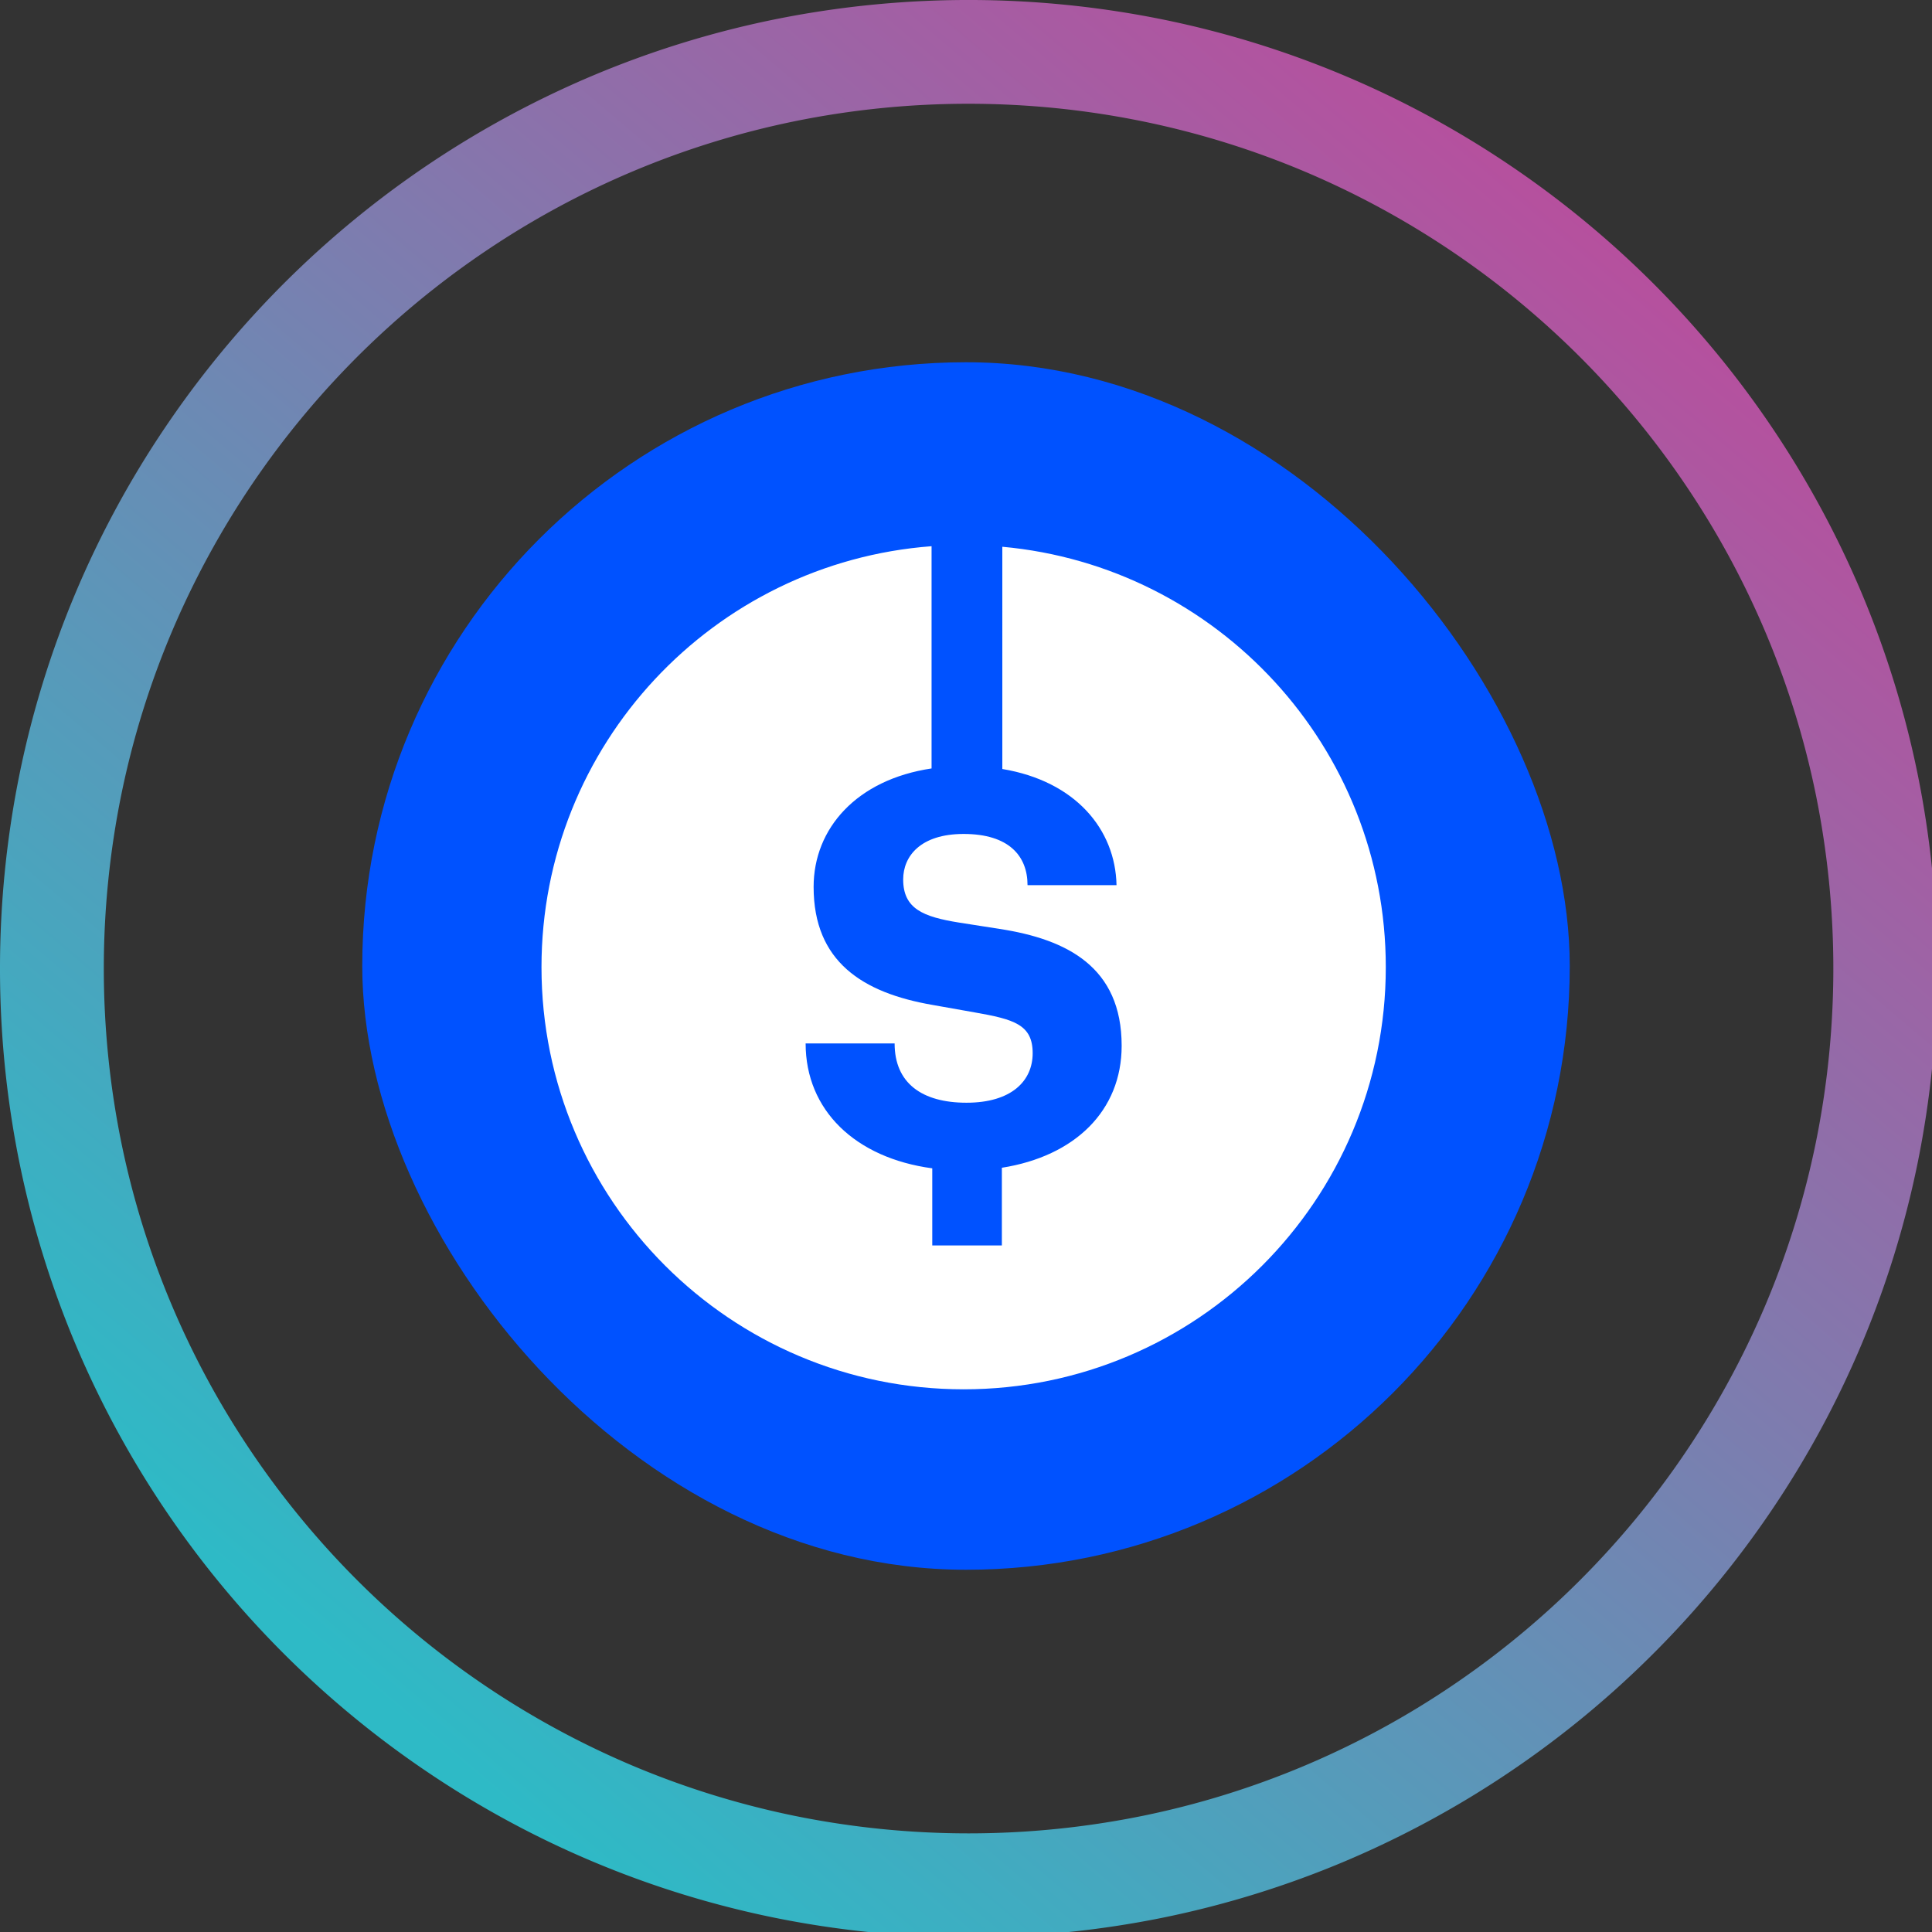 <svg width="48" height="48" viewBox="0 0 48 48"><rect x="0" y="0" width="48" height="48" fill="#333333" stroke="none"/><defs><linearGradient id="a" x1="215.808" x2="52.736" y1="34.56" y2="226.816" gradientUnits="userSpaceOnUse"><stop offset="0" stop-color="#b6509e"/><stop offset="1" stop-color="#2ebac6"/></linearGradient></defs><path fill="url(#a)" d="M128 256a129 129 0 0 1-25.8-2.6 127.3 127.3 0 0 1-45.77-19.261 128.37 128.37 0 0 1-46.375-56.315A127.4 127.4 0 0 1 2.6 153.8a129.25 129.25 0 0 1 0-51.593 127.3 127.3 0 0 1 19.26-45.77 128.37 128.37 0 0 1 56.317-46.378A127.3 127.3 0 0 1 102.2 2.6a129.2 129.2 0 0 1 51.593 0 127.3 127.3 0 0 1 45.77 19.26 128.37 128.37 0 0 1 46.375 56.316A127.3 127.3 0 0 1 253.4 102.2a129.25 129.25 0 0 1 0 51.593 127.3 127.3 0 0 1-19.26 45.77 128.4 128.4 0 0 1-56.316 46.375A127.4 127.4 0 0 1 153.8 253.4 129 129 0 0 1 128 256m0-242.287a115 115 0 0 0-23.033 2.322A113.7 113.7 0 0 0 64.1 33.232a114.6 114.6 0 0 0-41.4 50.283 113.7 113.7 0 0 0-6.659 21.452 115.4 115.4 0 0 0 0 46.065 113.7 113.7 0 0 0 17.2 40.866 114.63 114.63 0 0 0 50.282 41.407 113.8 113.8 0 0 0 21.453 6.658 115.4 115.4 0 0 0 46.065 0 113.6 113.6 0 0 0 40.866-17.2 114.6 114.6 0 0 0 41.393-50.278 113.7 113.7 0 0 0 6.659-21.453 115.4 115.4 0 0 0 0-46.065 113.7 113.7 0 0 0-17.2-40.865A114.6 114.6 0 0 0 172.485 22.7a113.7 113.7 0 0 0-21.453-6.659A115 115 0 0 0 128 13.714Z" style="fill:url(#a)" transform="matrix(.188 0 0 .188 0 0)"/><svg xmlns="http://www.w3.org/2000/svg" width="30" height="30" x="9" y="9" fill="none" viewBox="0 0 256 256"><rect width="256" height="256" fill="#0052FF" rx="128"/><path fill="#fff" fill-rule="evenodd" d="M120.7 39v47.117c-15.872 2.361-25.007 12.707-25.007 25.113 0 15.862 10.401 22.451 25.155 25.013l8.95 1.587c8.345 1.464 12.336 2.562 12.336 8.663 0 5.856-4.475 10.493-14.029 10.493-9.434 0-15.239-4.149-15.239-12.568H94c0 14.154 10.522 24.281 26.848 26.478v16.35h14.755v-16.472c15.48-2.441 25.397-12.08 25.397-25.868 0-16.716-11.61-22.572-25.881-24.768l-8.587-1.343c-7.619-1.22-11.851-2.928-11.851-9.151 0-4.88 3.628-9.639 12.819-9.639 9.554 0 13.545 4.637 13.545 10.859h18.867c-.242-11.81-8.673-22.042-24.212-24.63V39.116c45.586 4.14 81.3 42.465 81.3 89.13 0 49.429-40.071 89.5-89.5 89.5S38 177.675 38 128.246C38 81.104 74.447 42.475 120.7 39" clip-rule="evenodd"/></svg></svg>